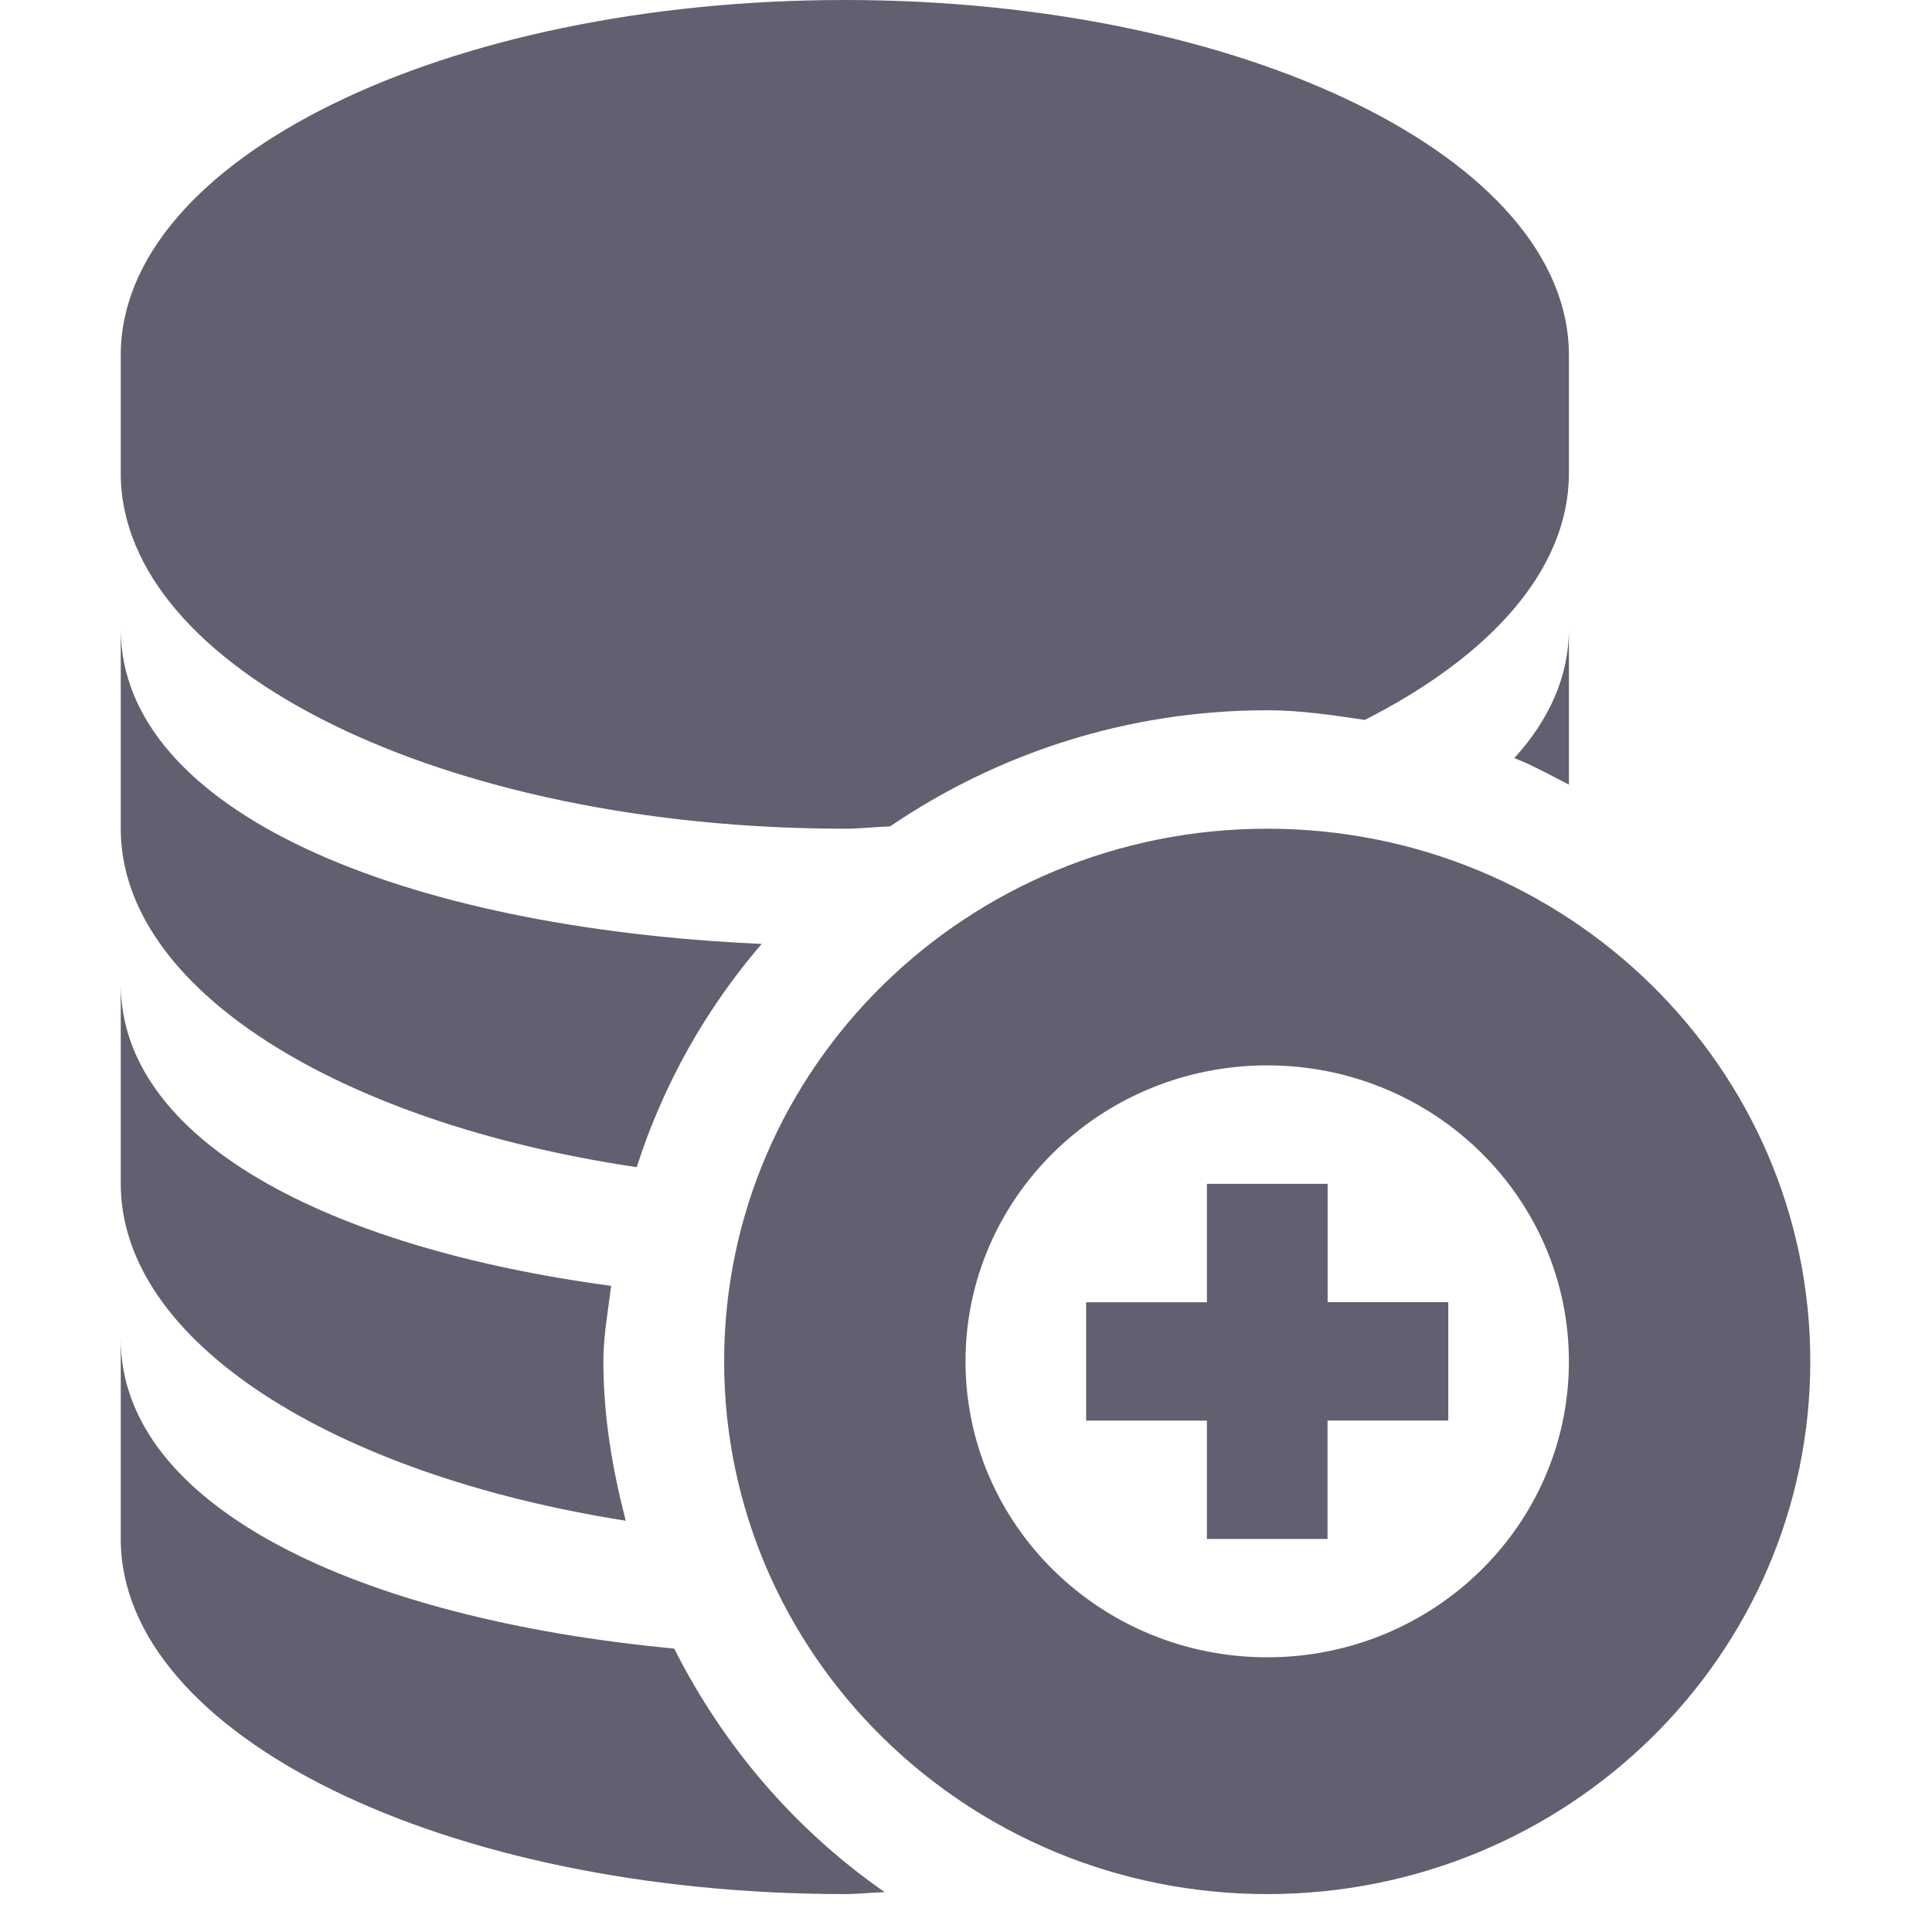 <svg xmlns="http://www.w3.org/2000/svg" width="16" height="16" viewBox="0 0 16 16">
    <g fill="none" fill-rule="evenodd">
        <g fill="#606070">
            <g>
                <g>
                    <g>
                        <path d="M10.495 15.686c-2.484 0-4.498-1.975-4.498-4.412 0-2.436 2.014-4.411 4.498-4.411 2.484 0 4.497 1.975 4.497 4.411 0 2.437-2.013 4.412-4.497 4.412zm0-6.863c-1.38 0-2.499 1.098-2.499 2.452 0 1.353 1.119 2.45 2.499 2.45 1.38 0 2.498-1.097 2.498-2.45 0-1.354-1.118-2.452-2.498-2.452zm.5 3.922h-1v-.98h-1v-.98h1v-.981h1v.98h.999v.98h-1v.98zm1.998-7.537v1.29c-.15-.077-.295-.158-.452-.22.288-.317.452-.674.452-1.07zm-1.69.754c-.266-.039-.531-.08-.808-.08-1.162 0-2.237.359-3.124.962-.127.004-.246.019-.374.019C3.684 6.863 1 5.546 1 3.92v-.98C1 1.317 3.684 0 6.997 0c3.311 0 5.996 1.317 5.996 2.941v.98c0 .794-.648 1.512-1.69 2.041zM6.308 7.817c-.463.538-.814 1.161-1.035 1.849C2.808 9.3 1 8.19 1 6.863V5.208c0 1.51 2.325 2.477 5.309 2.609zm-1.247 2.832c-.025.208-.064.411-.064.625 0 .458.075.895.185 1.32C2.763 12.213 1 11.115 1 9.803V8.149c0 1.29 1.705 2.184 4.062 2.5zm.523 3.005c.407.806 1 1.5 1.743 2.016-.112.003-.218.016-.331.016C3.684 15.686 1 14.37 1 12.745V11.09c0 1.384 1.958 2.316 4.585 2.563z" transform="translate(-38 -591) translate(12 324) translate(0 250) translate(26 17)"/>
                    </g>
                </g>
            </g>
        </g>
    </g>
</svg>
